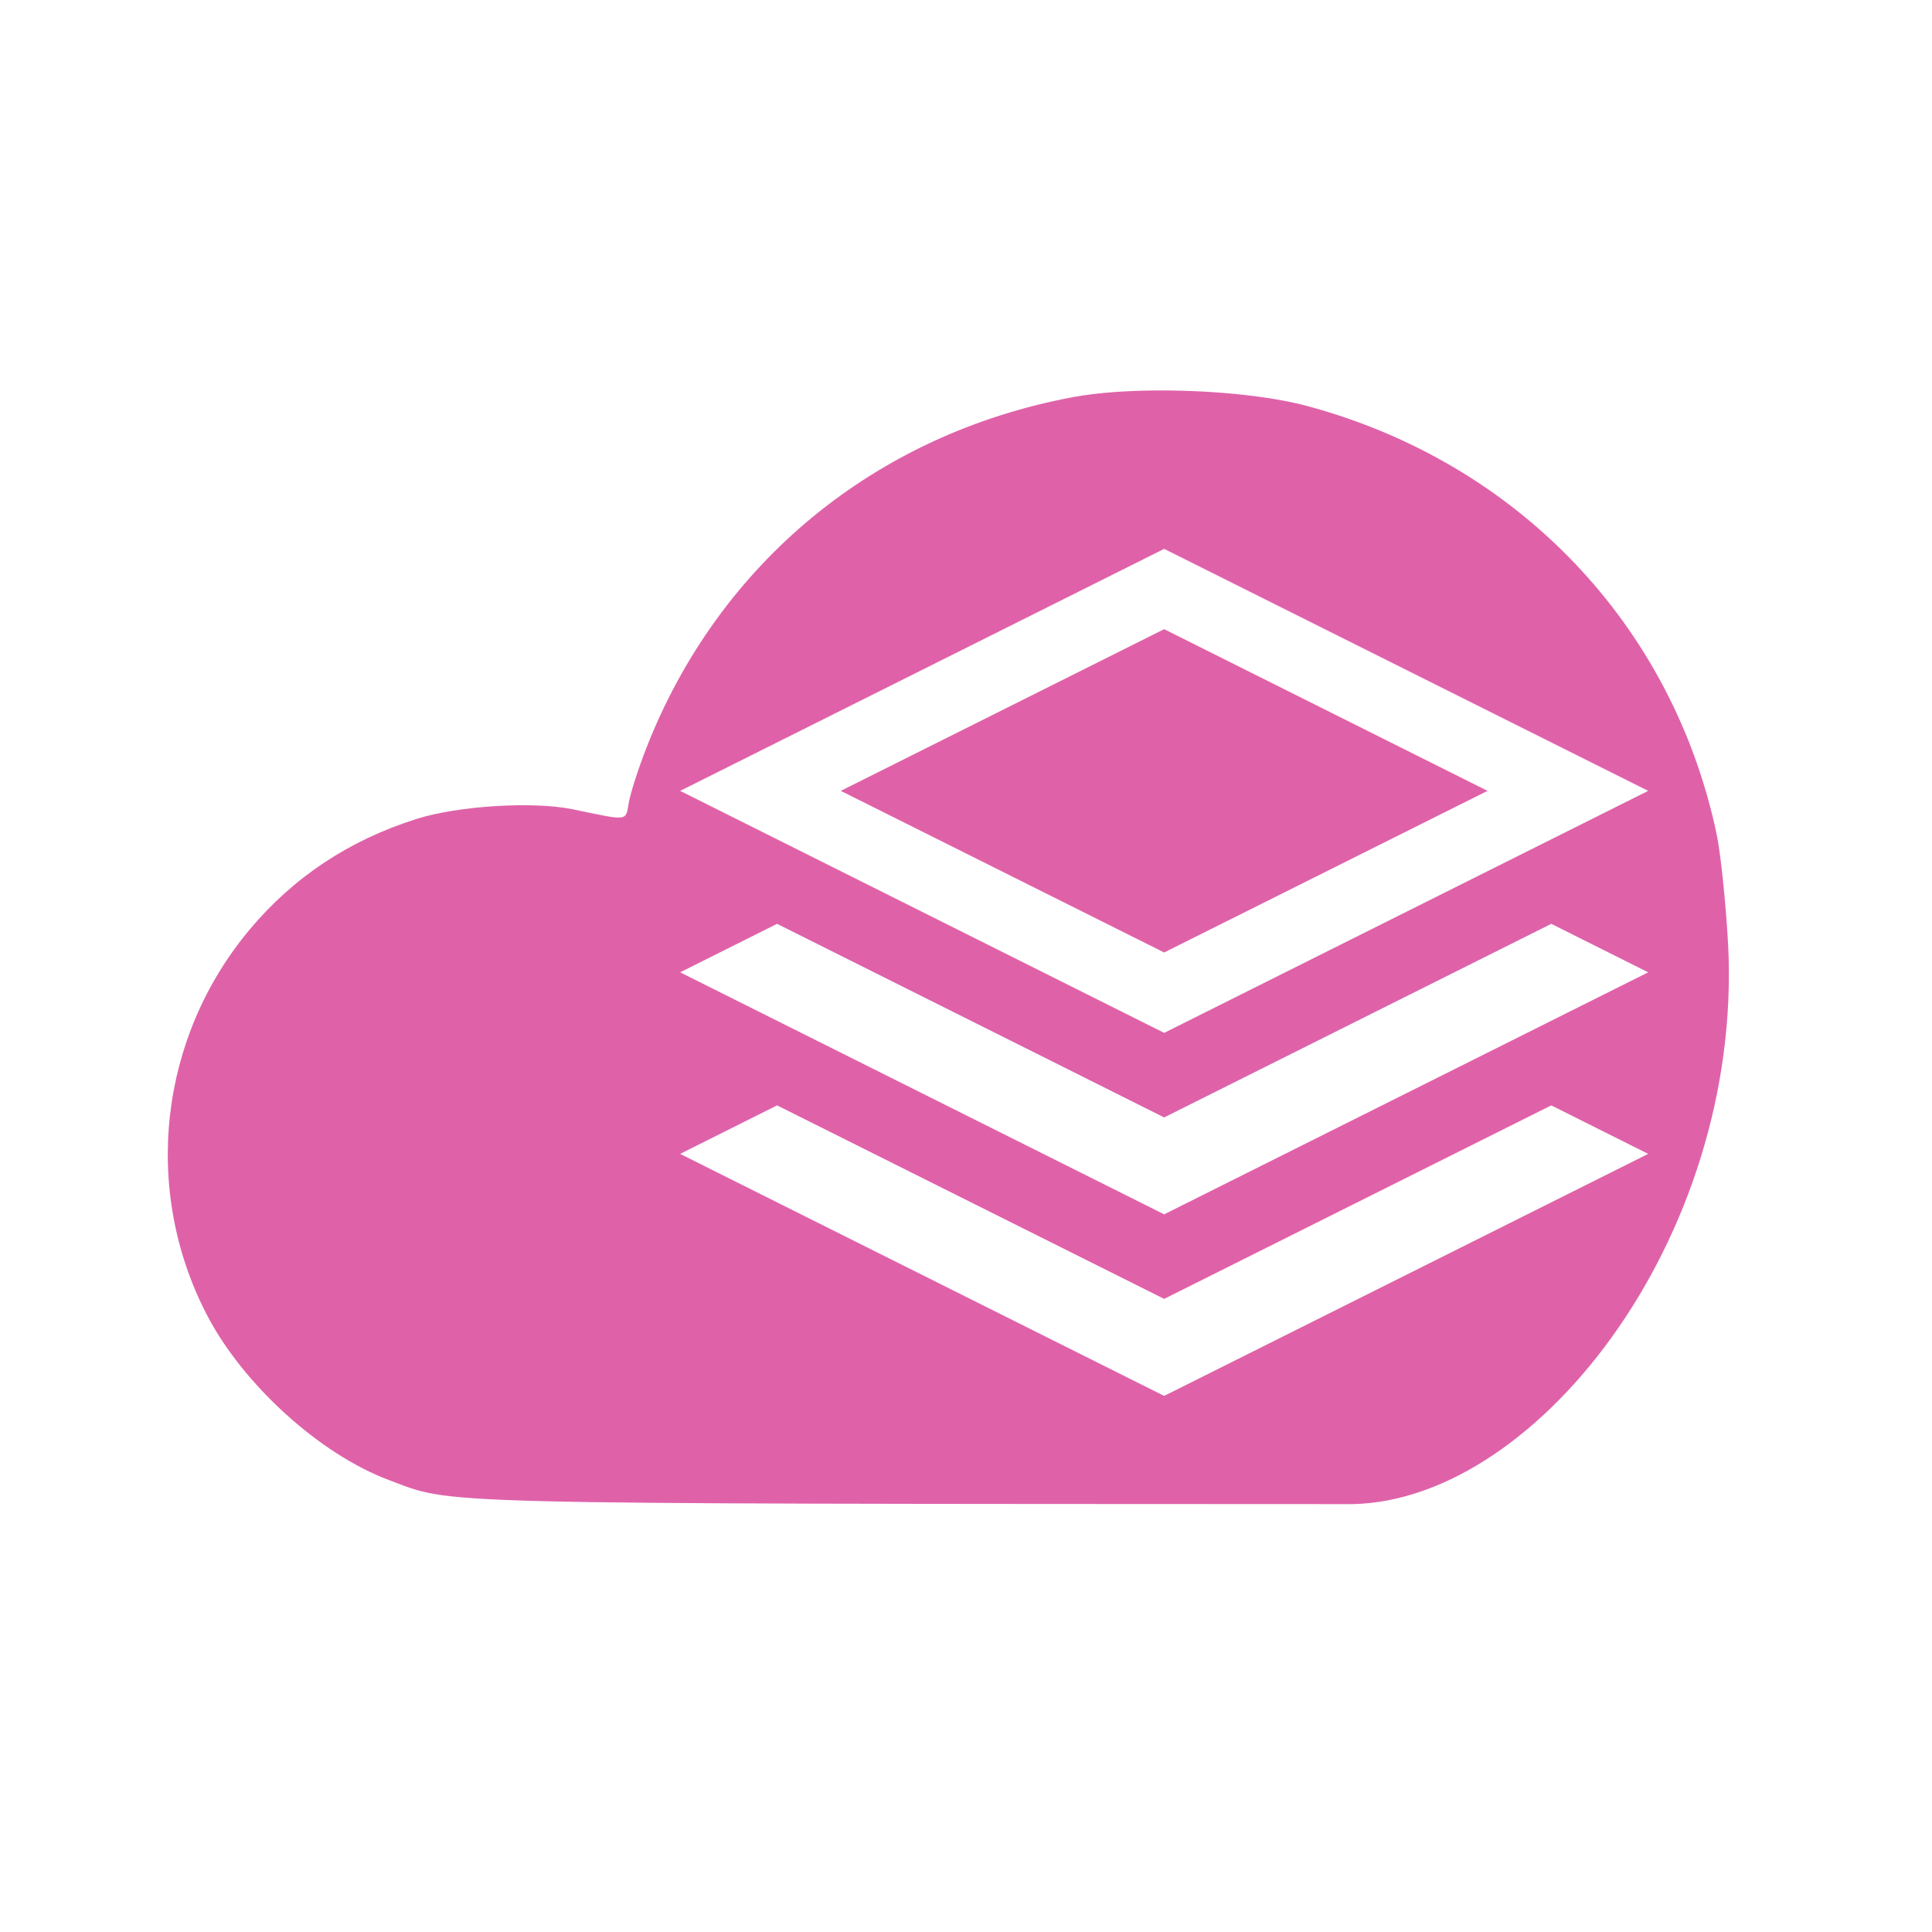 <svg viewBox="0 0 512 512" xmlns="http://www.w3.org/2000/svg">
 <path d="m307.174 103.471c-8.424.024-16.433.589-22.677 1.747-52.4 9.722-93.949 43.844-113.184 92.947-2.062 5.263-4.144 11.706-4.63 14.317-.983 5.283.266 5.115-14.965 1.979-10.459-2.153-30.324-.92-41.338 2.565-17.815 5.639-32.513 15.367-44.156 29.238-24.068 28.683-28.587 68.908-11.468 102.061 9.54 18.472 29.903 36.995 48.239 43.876 17.492 6.564 6.854 6.296 253.207 6.404 49.779 1.139 105.684-70.03 101.775-148.178-.616-11.105-1.983-24.294-3.04-29.309-11.708-55.552-52.711-98.471-108.435-113.502-10.093-2.723-25.289-4.186-39.33-4.145zm1.34 41.983l128.271 64.134-128.271 64.134-128.268-64.134zm0 21.283l-85.702 42.851 85.702 42.827 85.705-42.827zm-102.587 78.086l102.587 51.308 102.59-51.308 25.681 12.852-128.271 64.134-128.268-64.134zm0 48.114l102.587 51.281 102.59-51.281 25.681 12.852-128.271 64.134-128.268-64.134z" fill="#df62a9"/>
</svg>
